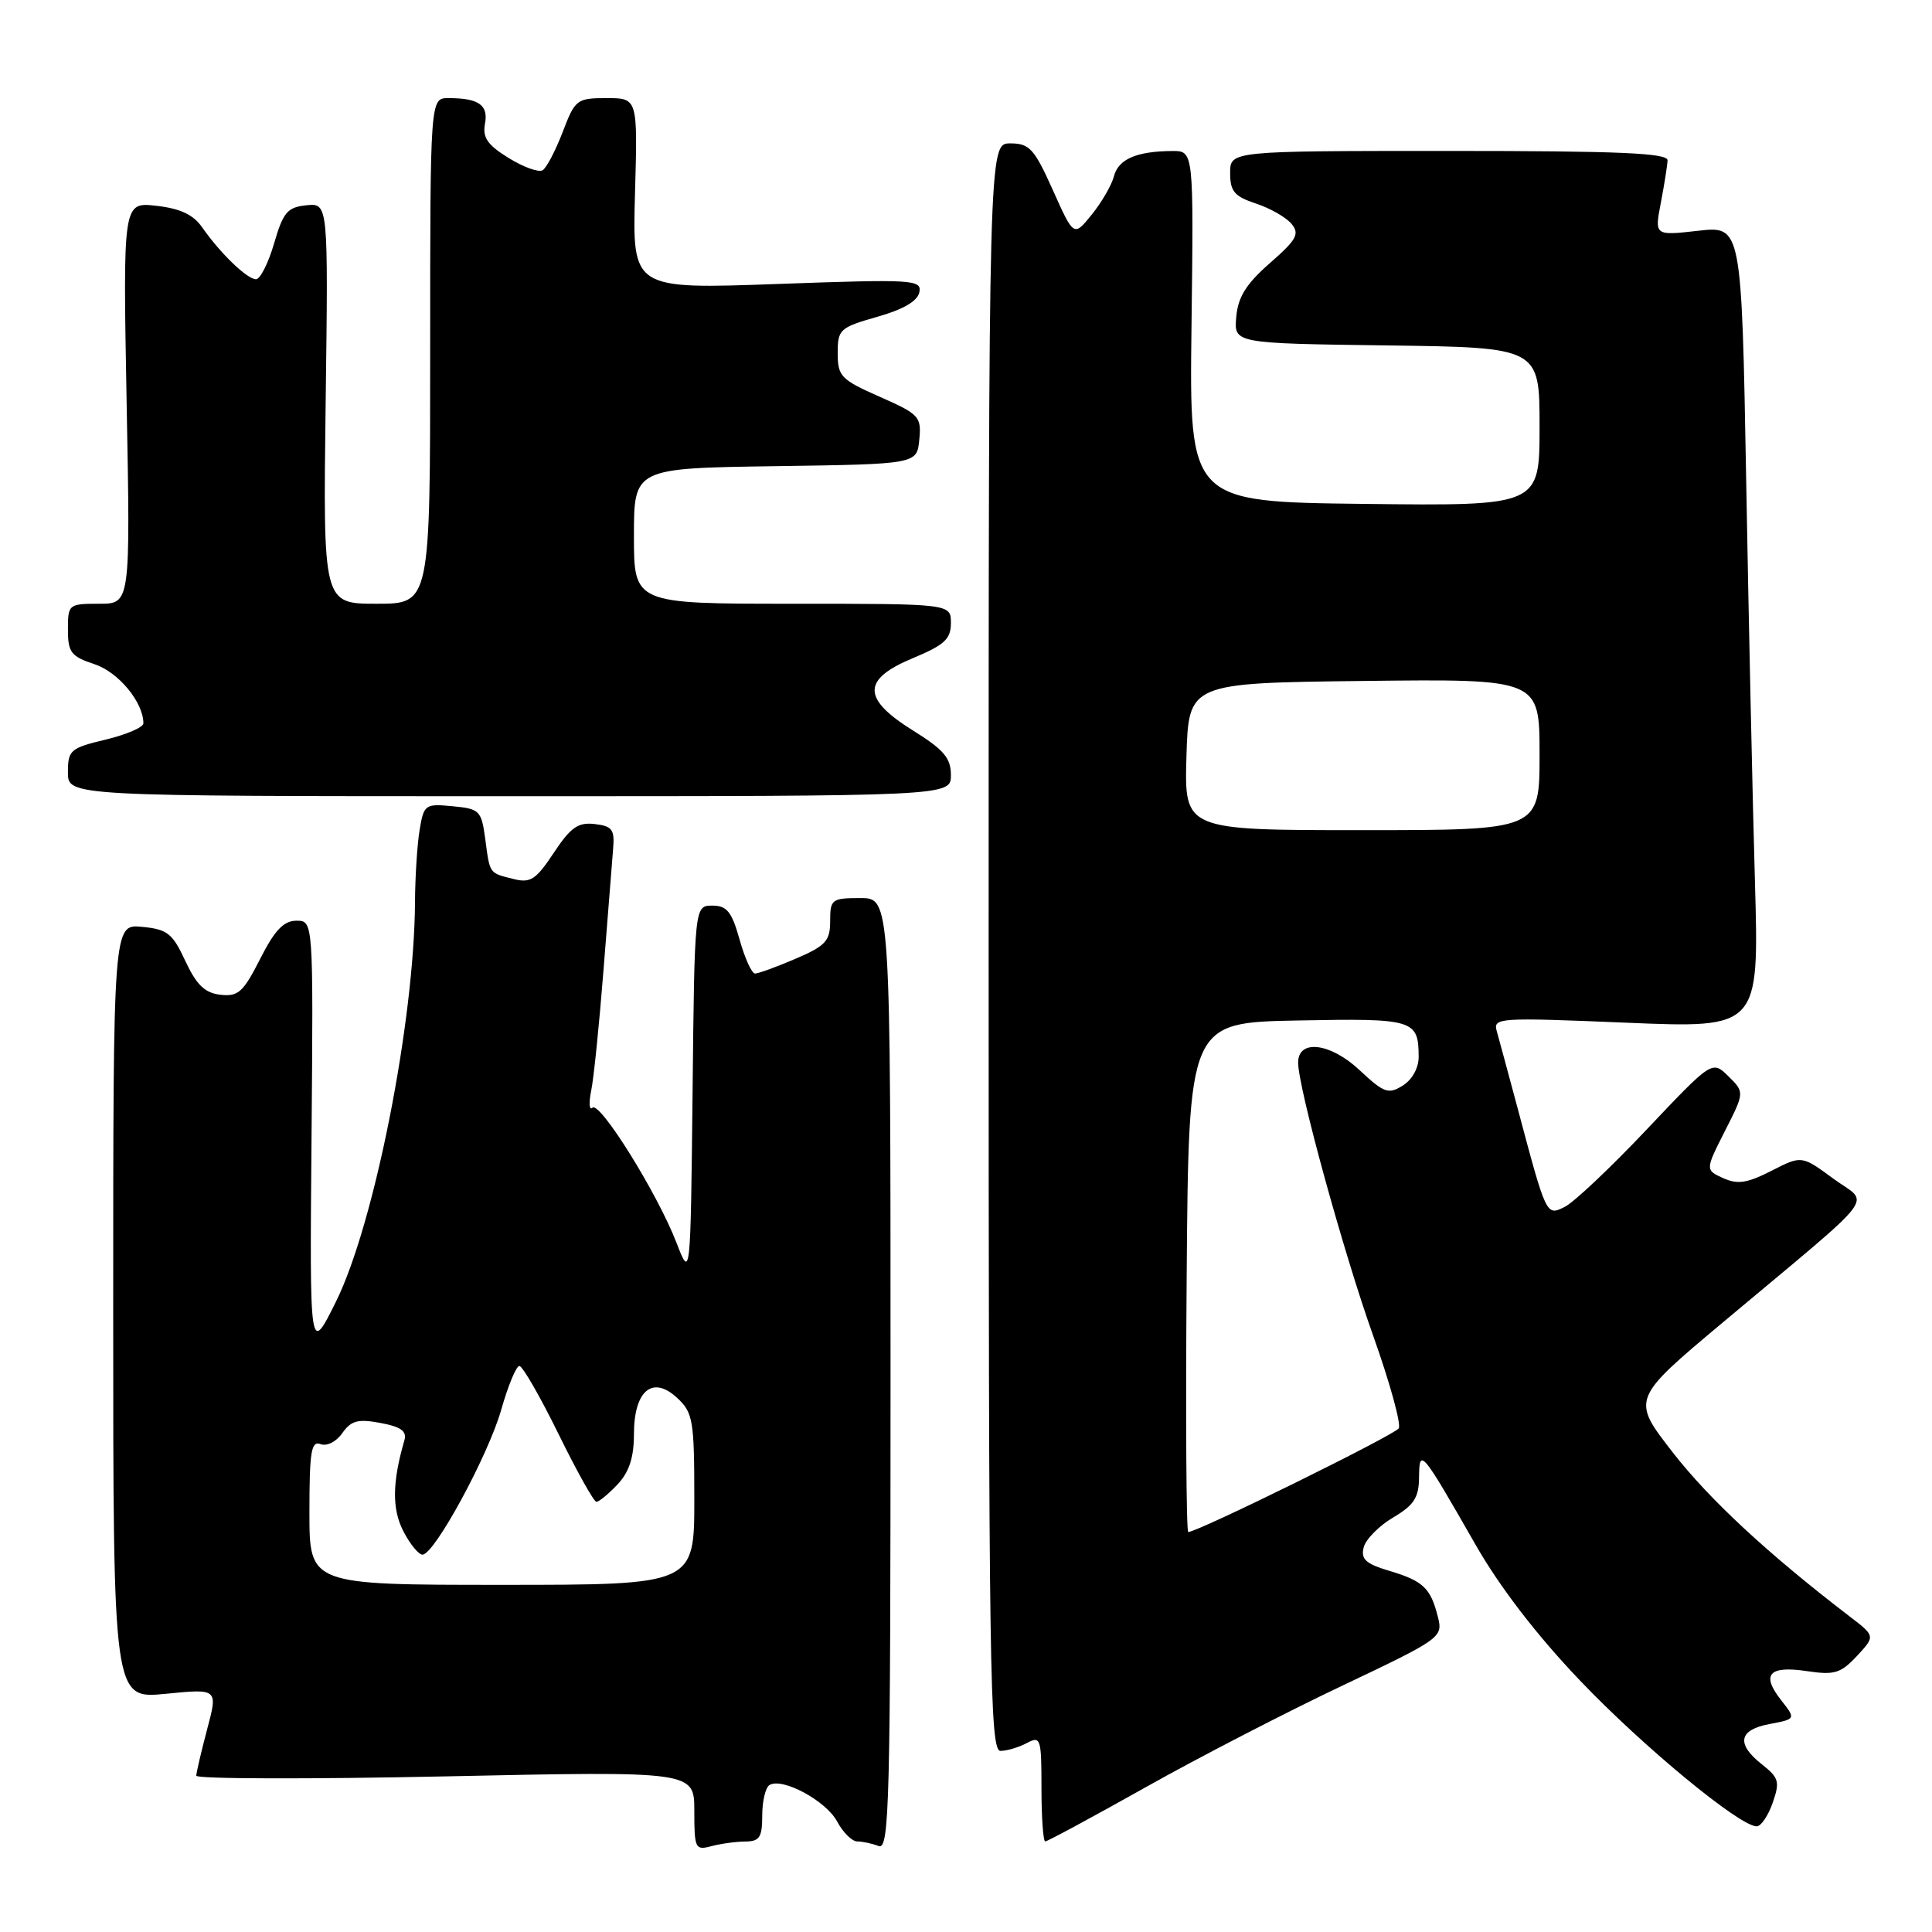 <?xml version="1.0" encoding="UTF-8" standalone="no"?>
<!DOCTYPE svg PUBLIC "-//W3C//DTD SVG 1.1//EN" "http://www.w3.org/Graphics/SVG/1.1/DTD/svg11.dtd" >
<svg xmlns="http://www.w3.org/2000/svg" xmlns:xlink="http://www.w3.org/1999/xlink" version="1.1" viewBox="0 0 256 256">
 <g >
 <path fill="currentColor"
d=" M 98.75 244.01 C 100.64 244.00 101.00 243.46 101.00 240.56 C 101.00 238.67 101.43 236.85 101.96 236.53 C 103.65 235.48 109.45 238.61 110.92 241.35 C 111.70 242.81 112.90 244.00 113.59 244.00 C 114.27 244.00 115.55 244.27 116.42 244.61 C 117.85 245.16 118.00 239.24 118.00 182.11 C 118.00 119.00 118.00 119.00 114.00 119.00 C 110.21 119.00 110.00 119.16 110.00 122.04 C 110.00 124.69 109.42 125.32 105.42 127.04 C 102.90 128.12 100.48 129.00 100.05 129.00 C 99.61 129.00 98.69 126.97 98.00 124.50 C 96.96 120.80 96.32 120.00 94.39 120.00 C 92.03 120.00 92.03 120.00 91.77 144.75 C 91.50 169.50 91.50 169.50 89.63 164.65 C 87.12 158.14 79.48 145.87 78.50 146.78 C 78.08 147.17 78.00 146.15 78.34 144.50 C 78.68 142.85 79.41 135.65 79.97 128.50 C 80.53 121.35 81.10 114.15 81.24 112.50 C 81.46 109.91 81.13 109.46 78.80 109.19 C 76.60 108.93 75.61 109.63 73.38 113.00 C 71.03 116.55 70.29 117.04 68.08 116.48 C 64.78 115.66 64.92 115.85 64.30 111.18 C 63.79 107.40 63.56 107.17 59.97 106.83 C 56.33 106.48 56.16 106.60 55.60 109.98 C 55.28 111.92 55.01 116.20 54.99 119.50 C 54.91 135.34 49.59 162.25 44.51 172.49 C 41.03 179.50 41.03 179.50 41.28 150.75 C 41.52 122.00 41.52 122.00 39.28 122.00 C 37.59 122.00 36.40 123.25 34.47 127.06 C 32.23 131.48 31.56 132.08 29.20 131.81 C 27.14 131.57 26.04 130.51 24.56 127.34 C 22.86 123.67 22.18 123.13 18.81 122.81 C 15.00 122.45 15.00 122.45 15.00 173.78 C 15.00 225.12 15.00 225.12 21.94 224.44 C 28.88 223.75 28.88 223.75 27.45 229.13 C 26.67 232.08 26.02 234.85 26.01 235.29 C 26.01 235.72 40.85 235.76 59.00 235.38 C 92.00 234.68 92.00 234.68 92.00 239.96 C 92.00 244.94 92.12 245.20 94.25 244.63 C 95.49 244.30 97.51 244.02 98.75 244.01 Z  M 151.75 236.85 C 158.76 232.91 170.51 226.84 177.86 223.36 C 190.96 217.14 191.21 216.96 190.53 214.26 C 189.57 210.42 188.59 209.49 184.11 208.15 C 180.96 207.21 180.29 206.60 180.70 205.02 C 180.98 203.95 182.74 202.17 184.61 201.07 C 187.35 199.45 188.01 198.44 188.03 195.78 C 188.07 191.80 188.31 192.08 195.50 204.65 C 198.73 210.30 203.63 216.68 209.35 222.67 C 217.69 231.42 230.51 242.00 232.77 242.00 C 233.34 242.00 234.29 240.60 234.89 238.88 C 235.86 236.09 235.72 235.57 233.49 233.81 C 230.02 231.08 230.36 229.21 234.49 228.44 C 237.97 227.78 237.97 227.78 236.00 225.27 C 233.33 221.87 234.39 220.68 239.41 221.43 C 243.07 221.98 243.90 221.73 246.05 219.43 C 248.50 216.79 248.50 216.79 245.04 214.15 C 234.25 205.88 226.50 198.69 221.64 192.44 C 216.16 185.39 216.16 185.39 228.33 175.19 C 249.53 157.43 247.76 159.73 242.93 156.18 C 238.73 153.09 238.73 153.09 234.72 155.14 C 231.51 156.78 230.24 156.97 228.33 156.11 C 225.95 155.02 225.95 155.02 228.56 149.87 C 231.17 144.73 231.17 144.73 229.02 142.61 C 226.87 140.50 226.87 140.50 218.18 149.68 C 213.41 154.73 208.52 159.34 207.33 159.92 C 204.87 161.13 204.93 161.25 201.00 146.50 C 199.82 142.10 198.62 137.66 198.33 136.64 C 197.82 134.85 198.52 134.81 215.44 135.51 C 233.09 136.25 233.09 136.25 232.54 116.87 C 232.23 106.22 231.71 82.30 231.38 63.71 C 230.77 29.93 230.77 29.93 225.00 30.58 C 219.23 31.23 219.23 31.23 220.07 26.87 C 220.53 24.46 220.93 21.94 220.96 21.25 C 220.99 20.28 214.56 20.00 192.00 20.00 C 163.00 20.00 163.00 20.00 163.00 22.92 C 163.00 25.36 163.56 26.03 166.42 26.97 C 168.30 27.59 170.42 28.80 171.13 29.66 C 172.24 30.99 171.82 31.76 168.27 34.86 C 165.12 37.62 164.04 39.35 163.81 42.00 C 163.50 45.50 163.50 45.50 183.75 45.77 C 204.00 46.04 204.00 46.04 204.00 56.54 C 204.00 67.04 204.00 67.04 180.80 66.77 C 157.59 66.50 157.59 66.50 157.88 43.25 C 158.17 20.00 158.17 20.00 155.34 20.01 C 150.61 20.04 148.20 21.08 147.61 23.34 C 147.30 24.53 145.97 26.82 144.66 28.44 C 142.28 31.38 142.28 31.38 139.51 25.19 C 137.04 19.69 136.41 19.00 133.86 19.00 C 131.00 19.00 131.00 19.00 131.00 125.50 C 131.00 221.49 131.15 232.00 132.57 232.00 C 133.43 232.00 135.00 231.53 136.07 230.96 C 137.89 229.99 138.00 230.32 138.00 236.96 C 138.00 240.83 138.23 244.00 138.50 244.00 C 138.78 244.00 144.75 240.78 151.75 236.85 Z  M 126.00 102.71 C 126.00 100.44 125.06 99.34 121.00 96.81 C 114.19 92.57 114.19 90.02 121.00 87.19 C 125.15 85.46 126.00 84.68 126.00 82.56 C 126.00 80.00 126.00 80.00 105.00 80.00 C 84.00 80.00 84.00 80.00 84.00 71.02 C 84.00 62.04 84.00 62.04 102.75 61.77 C 121.50 61.50 121.50 61.50 121.81 58.26 C 122.11 55.21 121.82 54.89 116.56 52.57 C 111.42 50.30 111.00 49.86 111.00 46.79 C 111.00 43.65 111.27 43.40 116.24 41.98 C 119.71 41.00 121.59 39.89 121.82 38.72 C 122.14 37.05 121.02 36.98 102.97 37.63 C 83.79 38.32 83.79 38.32 84.14 25.66 C 84.50 13.00 84.50 13.00 80.39 13.00 C 76.43 13.00 76.20 13.18 74.56 17.49 C 73.61 19.96 72.42 22.24 71.90 22.56 C 71.39 22.88 69.36 22.15 67.39 20.93 C 64.60 19.21 63.92 18.22 64.26 16.41 C 64.74 13.92 63.44 13.00 59.42 13.00 C 57.00 13.00 57.00 13.00 57.00 46.50 C 57.00 80.00 57.00 80.00 49.90 80.00 C 42.81 80.00 42.81 80.00 43.15 53.45 C 43.50 26.91 43.50 26.91 40.60 27.20 C 38.08 27.46 37.52 28.12 36.32 32.25 C 35.56 34.86 34.48 37.00 33.92 37.00 C 32.75 37.00 29.18 33.56 26.80 30.14 C 25.62 28.44 23.89 27.63 20.72 27.27 C 16.29 26.77 16.29 26.77 16.78 53.39 C 17.28 80.00 17.28 80.00 13.14 80.00 C 9.09 80.00 9.00 80.08 9.00 83.42 C 9.00 86.45 9.41 86.98 12.52 88.01 C 15.70 89.06 19.00 93.05 19.00 95.85 C 19.00 96.37 16.75 97.34 14.00 98.00 C 9.31 99.12 9.00 99.40 9.00 102.35 C 9.00 105.50 9.00 105.50 67.50 105.50 C 126.00 105.50 126.00 105.50 126.00 102.71 Z  M 41.00 200.39 C 41.00 192.34 41.24 190.88 42.47 191.35 C 43.31 191.67 44.56 191.04 45.36 189.89 C 46.53 188.23 47.43 187.99 50.42 188.55 C 53.15 189.06 53.94 189.64 53.58 190.87 C 51.97 196.39 51.93 199.96 53.44 202.88 C 54.32 204.60 55.47 206.00 55.98 206.00 C 57.56 206.00 64.72 192.81 66.43 186.75 C 67.33 183.59 68.40 181.00 68.82 181.00 C 69.24 181.00 71.57 185.05 74.00 190.00 C 76.43 194.95 78.69 199.00 79.03 199.00 C 79.37 199.00 80.63 197.96 81.83 196.69 C 83.37 195.05 84.00 193.11 84.00 190.05 C 84.00 184.25 86.47 182.18 89.75 185.25 C 91.83 187.19 92.00 188.22 92.00 198.67 C 92.00 210.00 92.00 210.00 66.50 210.00 C 41.00 210.00 41.00 210.00 41.00 200.39 Z  M 157.24 169.25 C 157.50 135.50 157.50 135.50 171.92 135.22 C 187.37 134.92 187.95 135.10 187.98 140.01 C 187.99 141.50 187.13 143.06 185.88 143.84 C 183.97 145.04 183.39 144.83 180.13 141.78 C 176.26 138.16 171.99 137.66 172.01 140.82 C 172.02 144.14 178.03 166.00 181.96 177.01 C 184.16 183.19 185.68 188.70 185.34 189.26 C 184.79 190.15 158.71 203.00 157.45 203.00 C 157.19 203.00 157.09 187.81 157.24 169.25 Z  M 157.21 100.25 C 157.50 90.50 157.50 90.50 180.75 90.23 C 204.00 89.96 204.00 89.96 204.00 99.98 C 204.00 110.00 204.00 110.00 180.46 110.00 C 156.93 110.00 156.93 110.00 157.21 100.25 Z "/>
</g>
</svg>